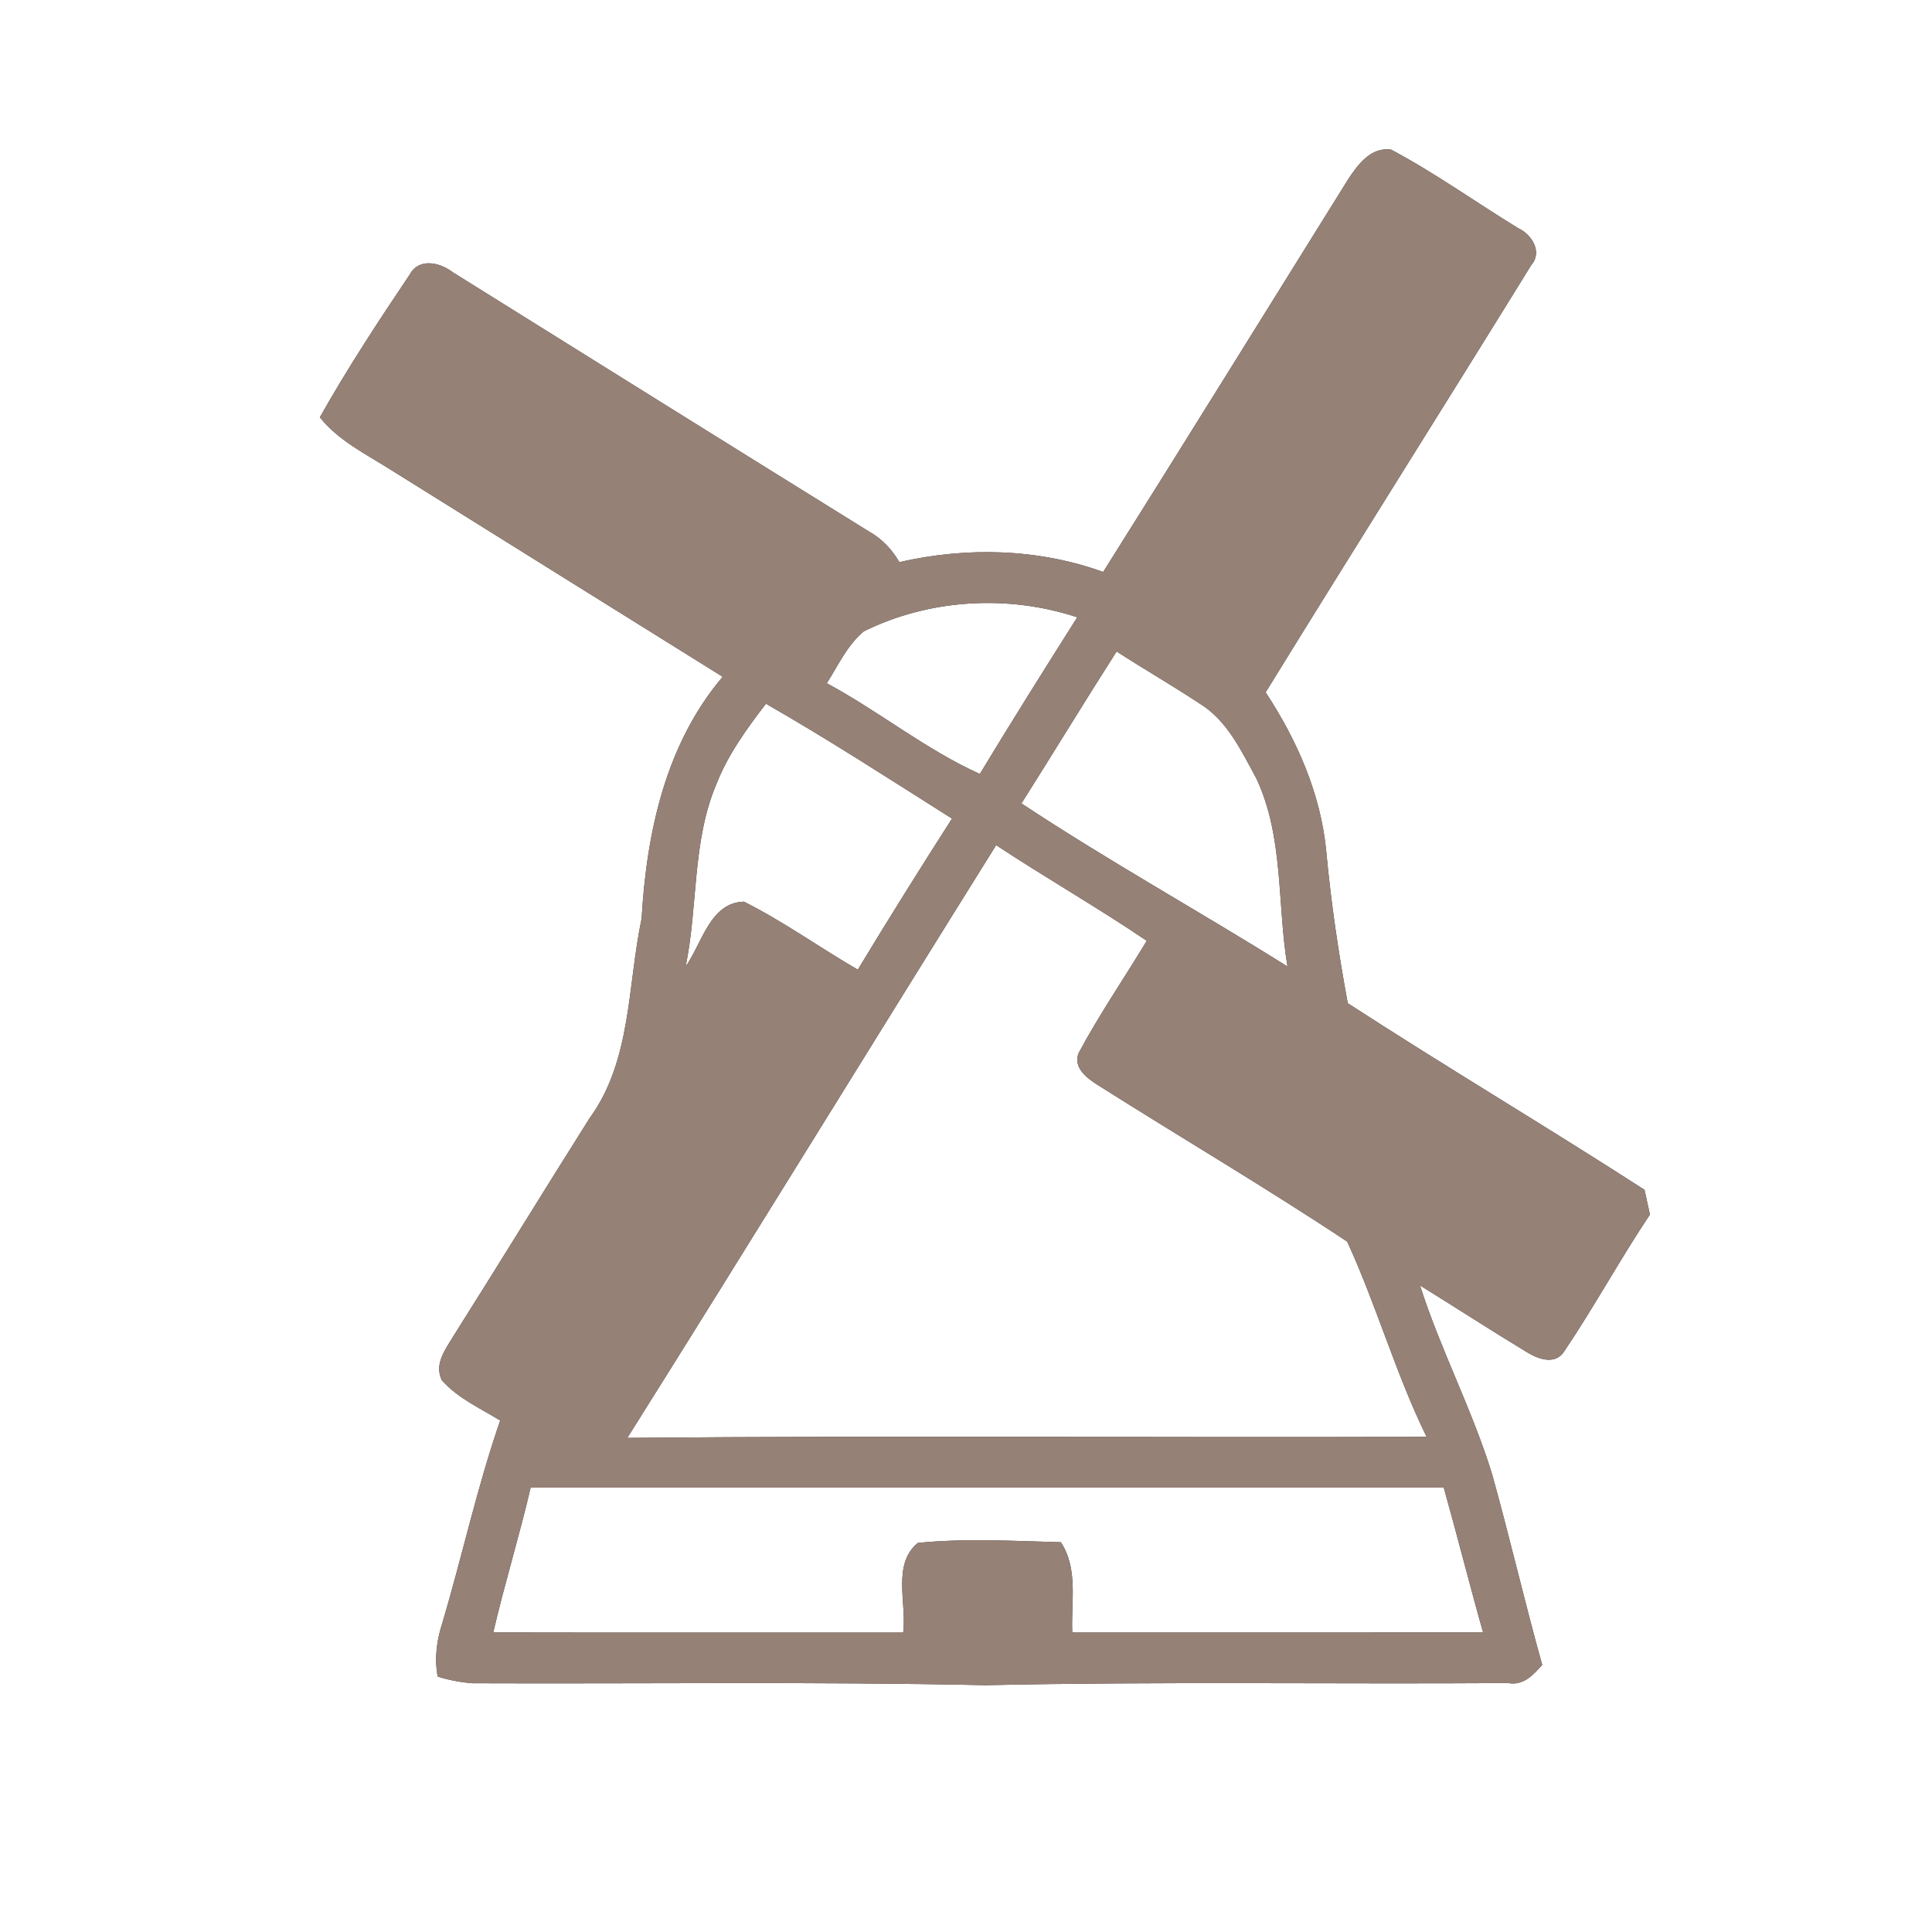 <?xml version="1.0" encoding="UTF-8" ?>
<!DOCTYPE svg PUBLIC "-//W3C//DTD SVG 1.1//EN" "http://www.w3.org/Graphics/SVG/1.1/DTD/svg11.dtd">
<svg width="200pt" height="200pt" viewBox="0 0 200 200" version="1.1" xmlns="http://www.w3.org/2000/svg">
<rect x="0" y="0" width="200" height="200" fill="#333333" stroke="none"/>
<g id="#ffffffff">
<path fill="#ffffff" opacity="1.00" d=" M 0.00 0.00 L 200.00 0.00 L 200.00 200.00 L 0.00 200.00 L 0.00 0.00 M 139.58 18.53 C 131.13 32.09 122.71 45.68 114.20 59.21 C 107.45 56.77 100.07 56.60 93.10 58.19 C 92.34 56.88 91.30 55.77 89.97 55.03 C 75.59 46.11 61.24 37.15 46.88 28.19 C 45.56 27.17 43.37 26.64 42.41 28.43 C 39.17 33.25 35.96 38.13 33.11 43.20 C 35.05 45.63 37.88 47.00 40.45 48.63 C 51.91 55.77 63.35 62.93 74.81 70.06 C 68.90 77.02 66.93 86.20 66.42 95.09 C 64.95 102.01 65.39 109.77 61.05 115.73 C 56.32 123.22 51.70 130.77 46.97 138.26 C 46.14 139.66 44.92 141.15 45.73 142.87 C 47.37 144.74 49.70 145.77 51.78 147.05 C 49.40 153.92 47.86 161.03 45.80 167.99 C 45.20 169.79 44.96 171.68 45.31 173.56 C 46.50 173.93 47.71 174.16 48.94 174.25 C 66.64 174.32 84.34 174.07 102.03 174.45 C 120.06 174.06 138.09 174.35 156.12 174.23 C 157.70 174.52 158.71 173.40 159.65 172.35 C 157.83 165.84 156.31 159.25 154.50 152.74 C 152.46 146.02 149.13 139.77 147.00 133.07 C 150.72 135.37 154.38 137.75 158.12 140.01 C 159.30 140.73 161.06 141.33 161.96 139.84 C 165.06 135.24 167.71 130.35 170.80 125.73 C 170.66 125.09 170.38 123.81 170.24 123.17 C 160.08 116.61 149.67 110.44 139.52 103.85 C 138.56 98.67 137.79 93.45 137.30 88.20 C 136.75 82.23 134.28 76.64 131.02 71.67 C 140.12 56.89 149.39 42.22 158.51 27.45 C 159.72 26.08 158.55 24.25 157.16 23.62 C 152.76 20.93 148.56 17.91 144.01 15.49 C 141.94 15.18 140.58 17.02 139.58 18.53 Z" />
<path fill="#ffffff" opacity="1.00" d=" M 89.43 65.35 C 96.24 62.00 104.31 61.53 111.52 63.90 C 108.11 69.28 104.73 74.67 101.43 80.12 C 95.82 77.59 91.00 73.64 85.59 70.73 C 86.77 68.88 87.71 66.77 89.43 65.35 Z" />
<path fill="#ffffff" opacity="1.00" d=" M 105.74 83.17 C 109.05 77.94 112.26 72.65 115.59 67.44 C 118.42 69.27 121.34 70.95 124.15 72.81 C 127.03 74.55 128.50 77.73 130.05 80.57 C 132.92 86.67 132.19 93.56 133.28 100.05 C 124.15 94.33 114.73 89.12 105.74 83.17 Z" />
<path fill="#ffffff" opacity="1.00" d=" M 79.29 72.85 C 85.84 76.60 92.17 80.71 98.55 84.74 C 95.24 89.91 91.98 95.12 88.80 100.38 C 84.84 98.09 81.11 95.39 77.01 93.34 C 73.50 93.43 72.67 97.67 70.98 100.04 C 72.27 93.78 71.63 87.15 74.16 81.17 C 75.36 78.11 77.30 75.44 79.29 72.85 Z" />
<path fill="#ffffff" opacity="1.00" d=" M 64.94 148.85 C 77.76 128.45 90.36 107.92 103.12 87.49 C 108.26 90.88 113.61 93.94 118.71 97.39 C 116.37 101.28 113.79 105.02 111.65 109.03 C 111.08 110.48 112.47 111.57 113.53 112.25 C 122.15 117.71 130.96 122.89 139.46 128.53 C 142.49 135.11 144.47 142.19 147.68 148.74 C 120.10 148.84 92.52 148.60 64.94 148.85 Z" />
<path fill="#ffffff" opacity="1.00" d=" M 51.06 168.99 C 52.23 163.96 53.76 159.03 54.93 154.00 C 86.44 154.00 117.95 154.00 149.46 154.00 C 150.86 158.99 152.12 164.01 153.53 168.99 C 139.35 169.01 125.17 168.99 111.00 169.00 C 110.86 165.87 111.65 162.44 109.82 159.65 C 104.89 159.52 99.93 159.23 95.02 159.72 C 92.33 161.91 93.88 165.97 93.50 169.00 C 79.35 168.99 65.21 169.02 51.06 168.99 Z" />
</g>
<g id="#000000ff">
<path fill="#968176" opacity="1.00" d=" M 139.58 18.53 C 140.58 17.02 141.94 15.18 144.01 15.49 C 148.56 17.91 152.76 20.93 157.16 23.62 C 158.55 24.25 159.72 26.08 158.51 27.45 C 149.39 42.22 140.12 56.89 131.02 71.67 C 134.28 76.64 136.75 82.23 137.30 88.20 C 137.79 93.45 138.56 98.67 139.52 103.85 C 149.67 110.44 160.08 116.61 170.24 123.17 C 170.38 123.81 170.66 125.09 170.80 125.73 C 167.71 130.35 165.06 135.24 161.96 139.84 C 161.06 141.33 159.30 140.73 158.12 140.01 C 154.38 137.75 150.72 135.37 147.00 133.07 C 149.13 139.77 152.46 146.02 154.50 152.74 C 156.31 159.25 157.83 165.84 159.65 172.35 C 158.71 173.40 157.70 174.52 156.12 174.23 C 138.09 174.35 120.06 174.06 102.03 174.45 C 84.34 174.07 66.64 174.32 48.94 174.25 C 47.71 174.16 46.50 173.93 45.31 173.56 C 44.96 171.68 45.20 169.79 45.80 167.99 C 47.86 161.03 49.40 153.92 51.78 147.05 C 49.70 145.77 47.37 144.74 45.73 142.87 C 44.92 141.15 46.14 139.66 46.97 138.26 C 51.70 130.77 56.32 123.22 61.05 115.73 C 65.39 109.77 64.95 102.01 66.42 95.09 C 66.93 86.20 68.90 77.02 74.81 70.06 C 63.35 62.93 51.91 55.77 40.45 48.63 C 37.88 47.00 35.05 45.63 33.11 43.20 C 35.96 38.13 39.17 33.25 42.41 28.43 C 43.37 26.64 45.56 27.17 46.88 28.19 C 61.24 37.15 75.59 46.11 89.97 55.03 C 91.30 55.77 92.34 56.88 93.10 58.19 C 100.07 56.60 107.45 56.77 114.20 59.21 C 122.71 45.68 131.13 32.09 139.58 18.53 M 89.43 65.35 C 87.71 66.77 86.77 68.88 85.59 70.73 C 91.00 73.64 95.82 77.59 101.43 80.12 C 104.73 74.67 108.11 69.28 111.52 63.90 C 104.31 61.53 96.24 62.00 89.43 65.35 M 105.74 83.17 C 114.73 89.12 124.15 94.33 133.28 100.05 C 132.19 93.56 132.92 86.67 130.05 80.57 C 128.50 77.73 127.03 74.55 124.15 72.81 C 121.34 70.95 118.42 69.27 115.59 67.44 C 112.26 72.65 109.05 77.94 105.74 83.17 M 79.29 72.85 C 77.30 75.44 75.36 78.11 74.16 81.17 C 71.63 87.15 72.27 93.78 70.98 100.04 C 72.67 97.67 73.50 93.43 77.01 93.34 C 81.11 95.39 84.84 98.09 88.80 100.38 C 91.98 95.12 95.24 89.91 98.55 84.74 C 92.17 80.71 85.84 76.60 79.29 72.85 M 64.94 148.85 C 92.52 148.60 120.10 148.84 147.68 148.74 C 144.47 142.19 142.49 135.11 139.46 128.53 C 130.96 122.89 122.15 117.71 113.53 112.25 C 112.47 111.57 111.08 110.48 111.65 109.03 C 113.79 105.02 116.37 101.28 118.71 97.39 C 113.61 93.94 108.26 90.88 103.12 87.49 C 90.36 107.92 77.76 128.45 64.94 148.85 M 51.06 168.99 C 65.21 169.02 79.35 168.99 93.50 169.00 C 93.88 165.97 92.33 161.91 95.02 159.72 C 99.93 159.23 104.89 159.52 109.82 159.65 C 111.65 162.44 110.86 165.87 111.00 169.00 C 125.17 168.99 139.35 169.01 153.53 168.99 C 152.12 164.01 150.86 158.99 149.46 154.00 C 117.95 154.00 86.44 154.00 54.93 154.00 C 53.76 159.03 52.23 163.96 51.06 168.99 Z" />
</g>
</svg>
